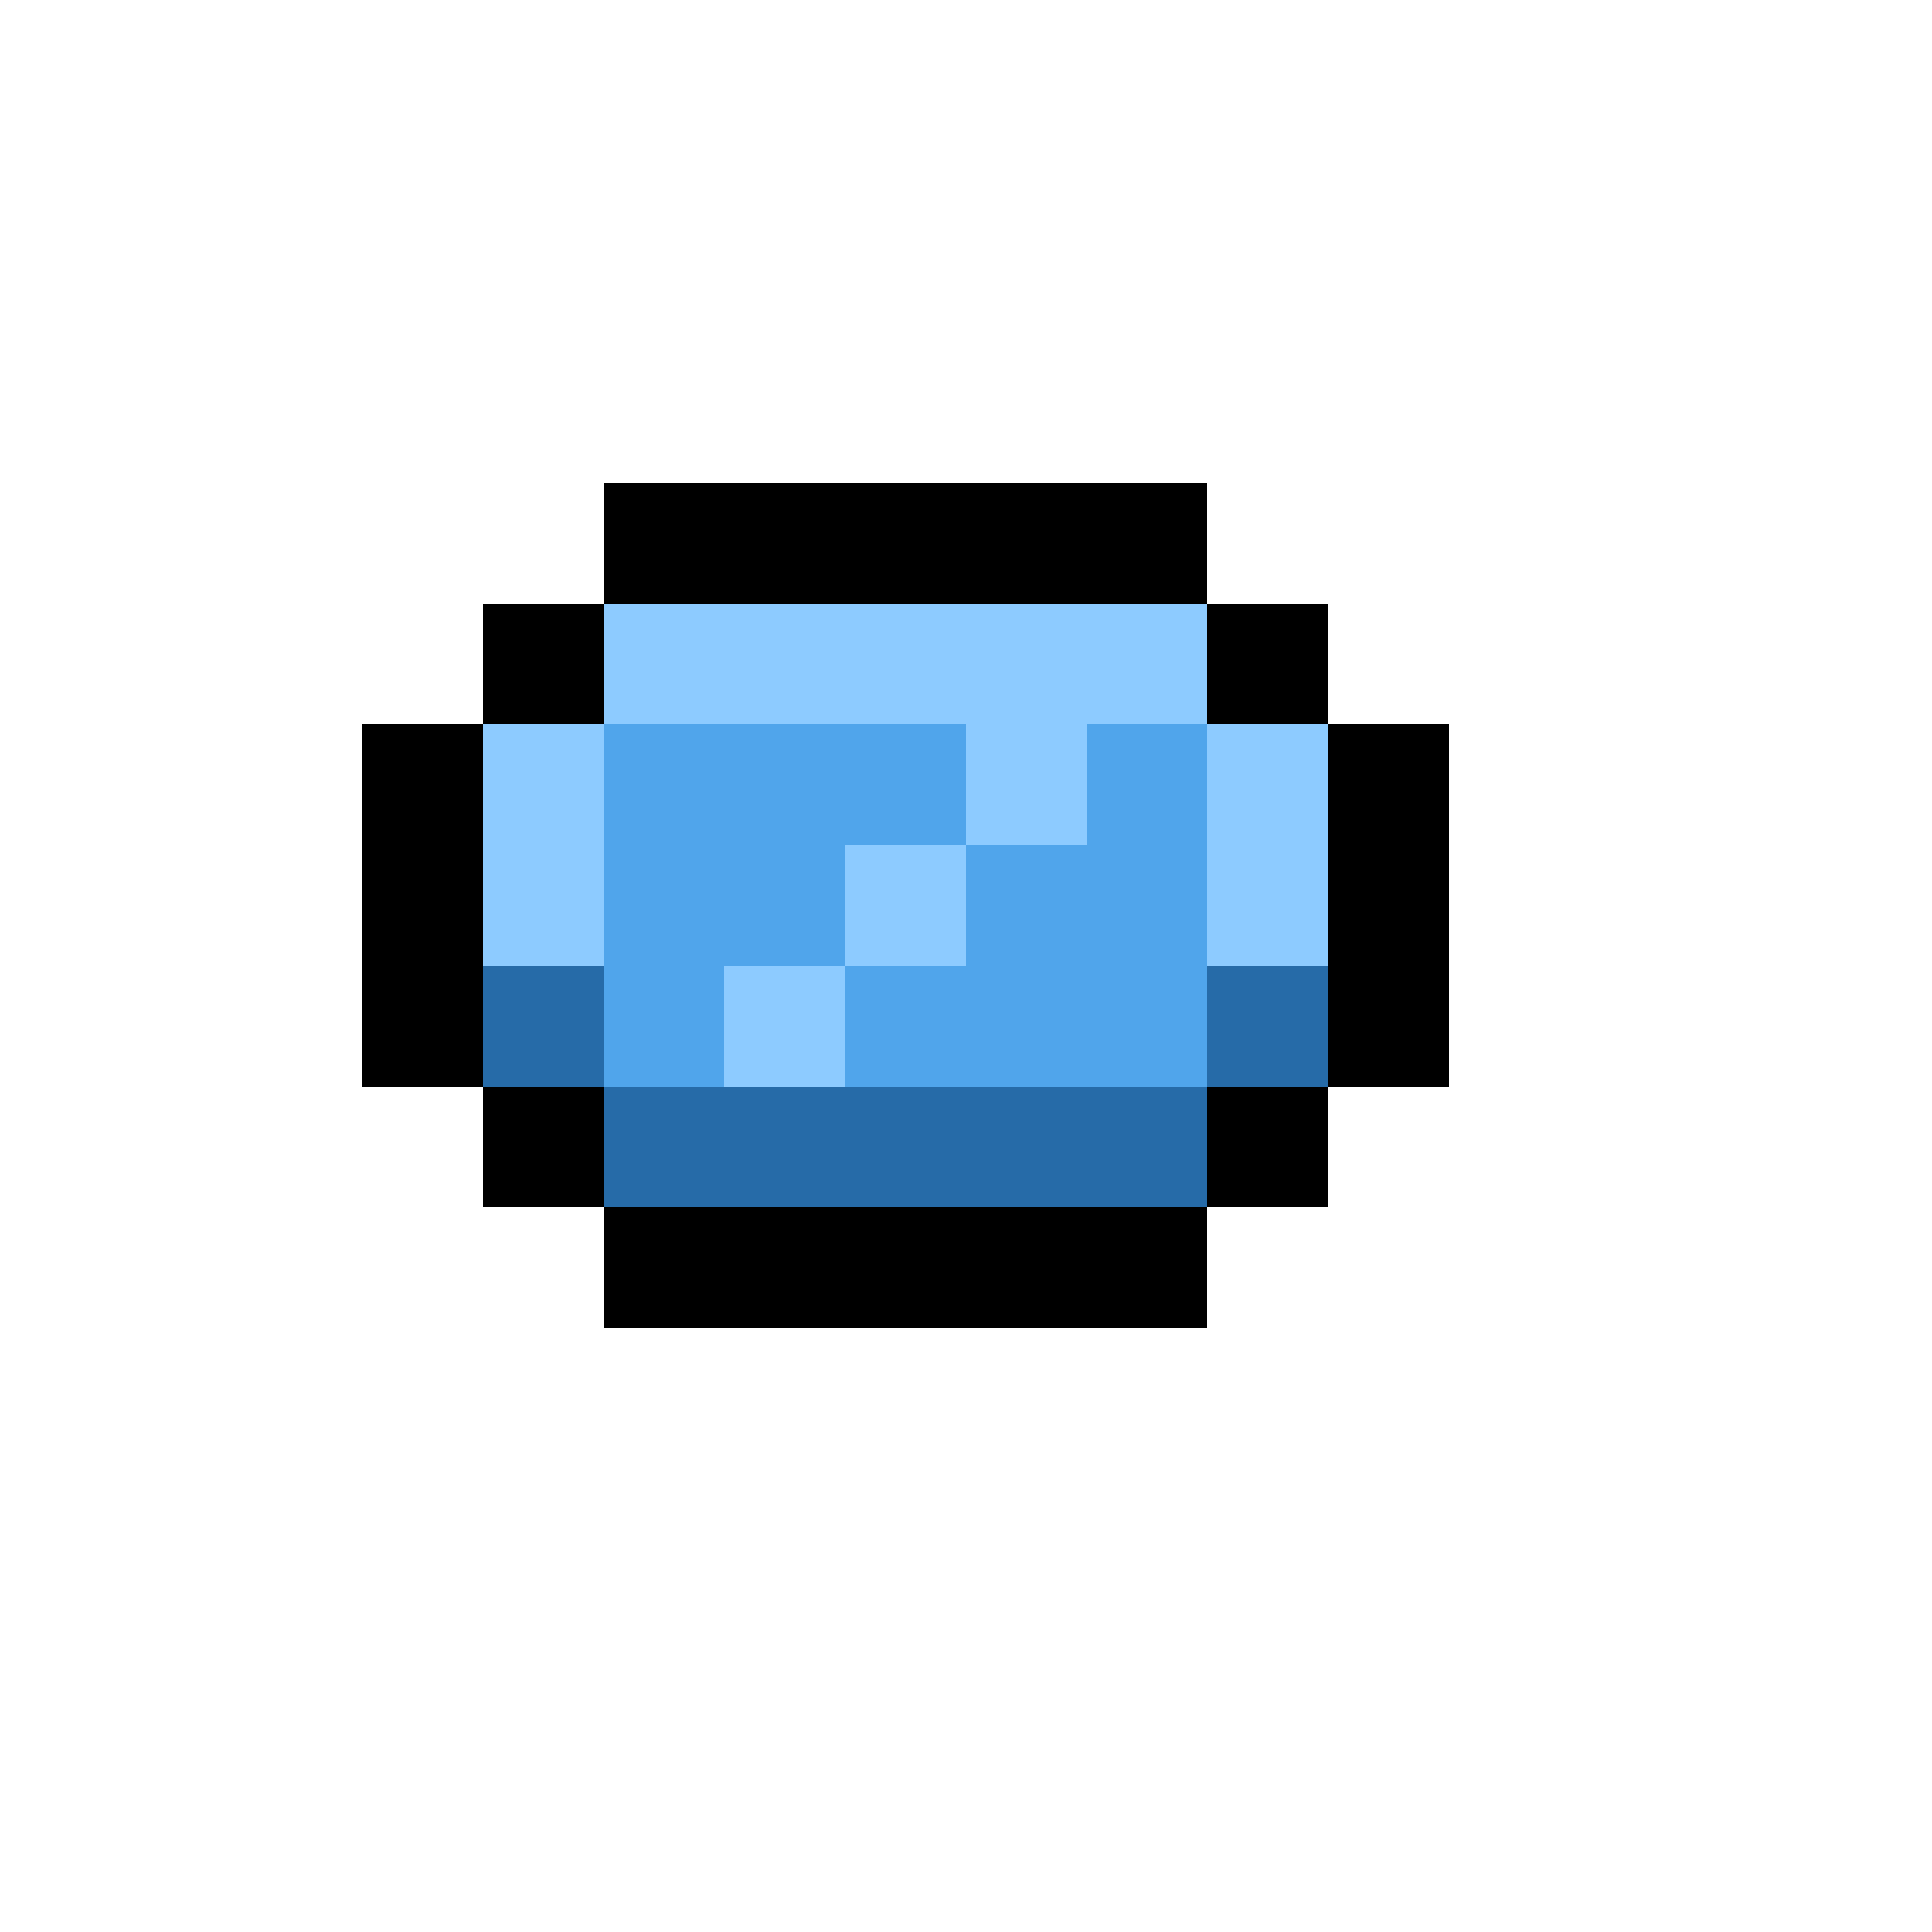 <svg xmlns="http://www.w3.org/2000/svg" viewBox="0 -0.5 16 16" shape-rendering="crispEdges">
<path stroke="#000000" d="M5 4h5M4 5h1M10 5h1M3 6h1M11 6h1M3 7h1M11 7h1M3 8h1M11 8h1M4 9h1M10 9h1M5 10h5" />
<path stroke="#8dcbff" d="M5 5h5M4 6h1M8 6h1M10 6h1M4 7h1M7 7h1M10 7h1M6 8h1" />
<path stroke="#50a5eb" d="M5 6h3M9 6h1M5 7h2M8 7h2M5 8h1M7 8h3" />
<path stroke="#266ba8" d="M4 8h1M10 8h1M5 9h5" />
</svg>